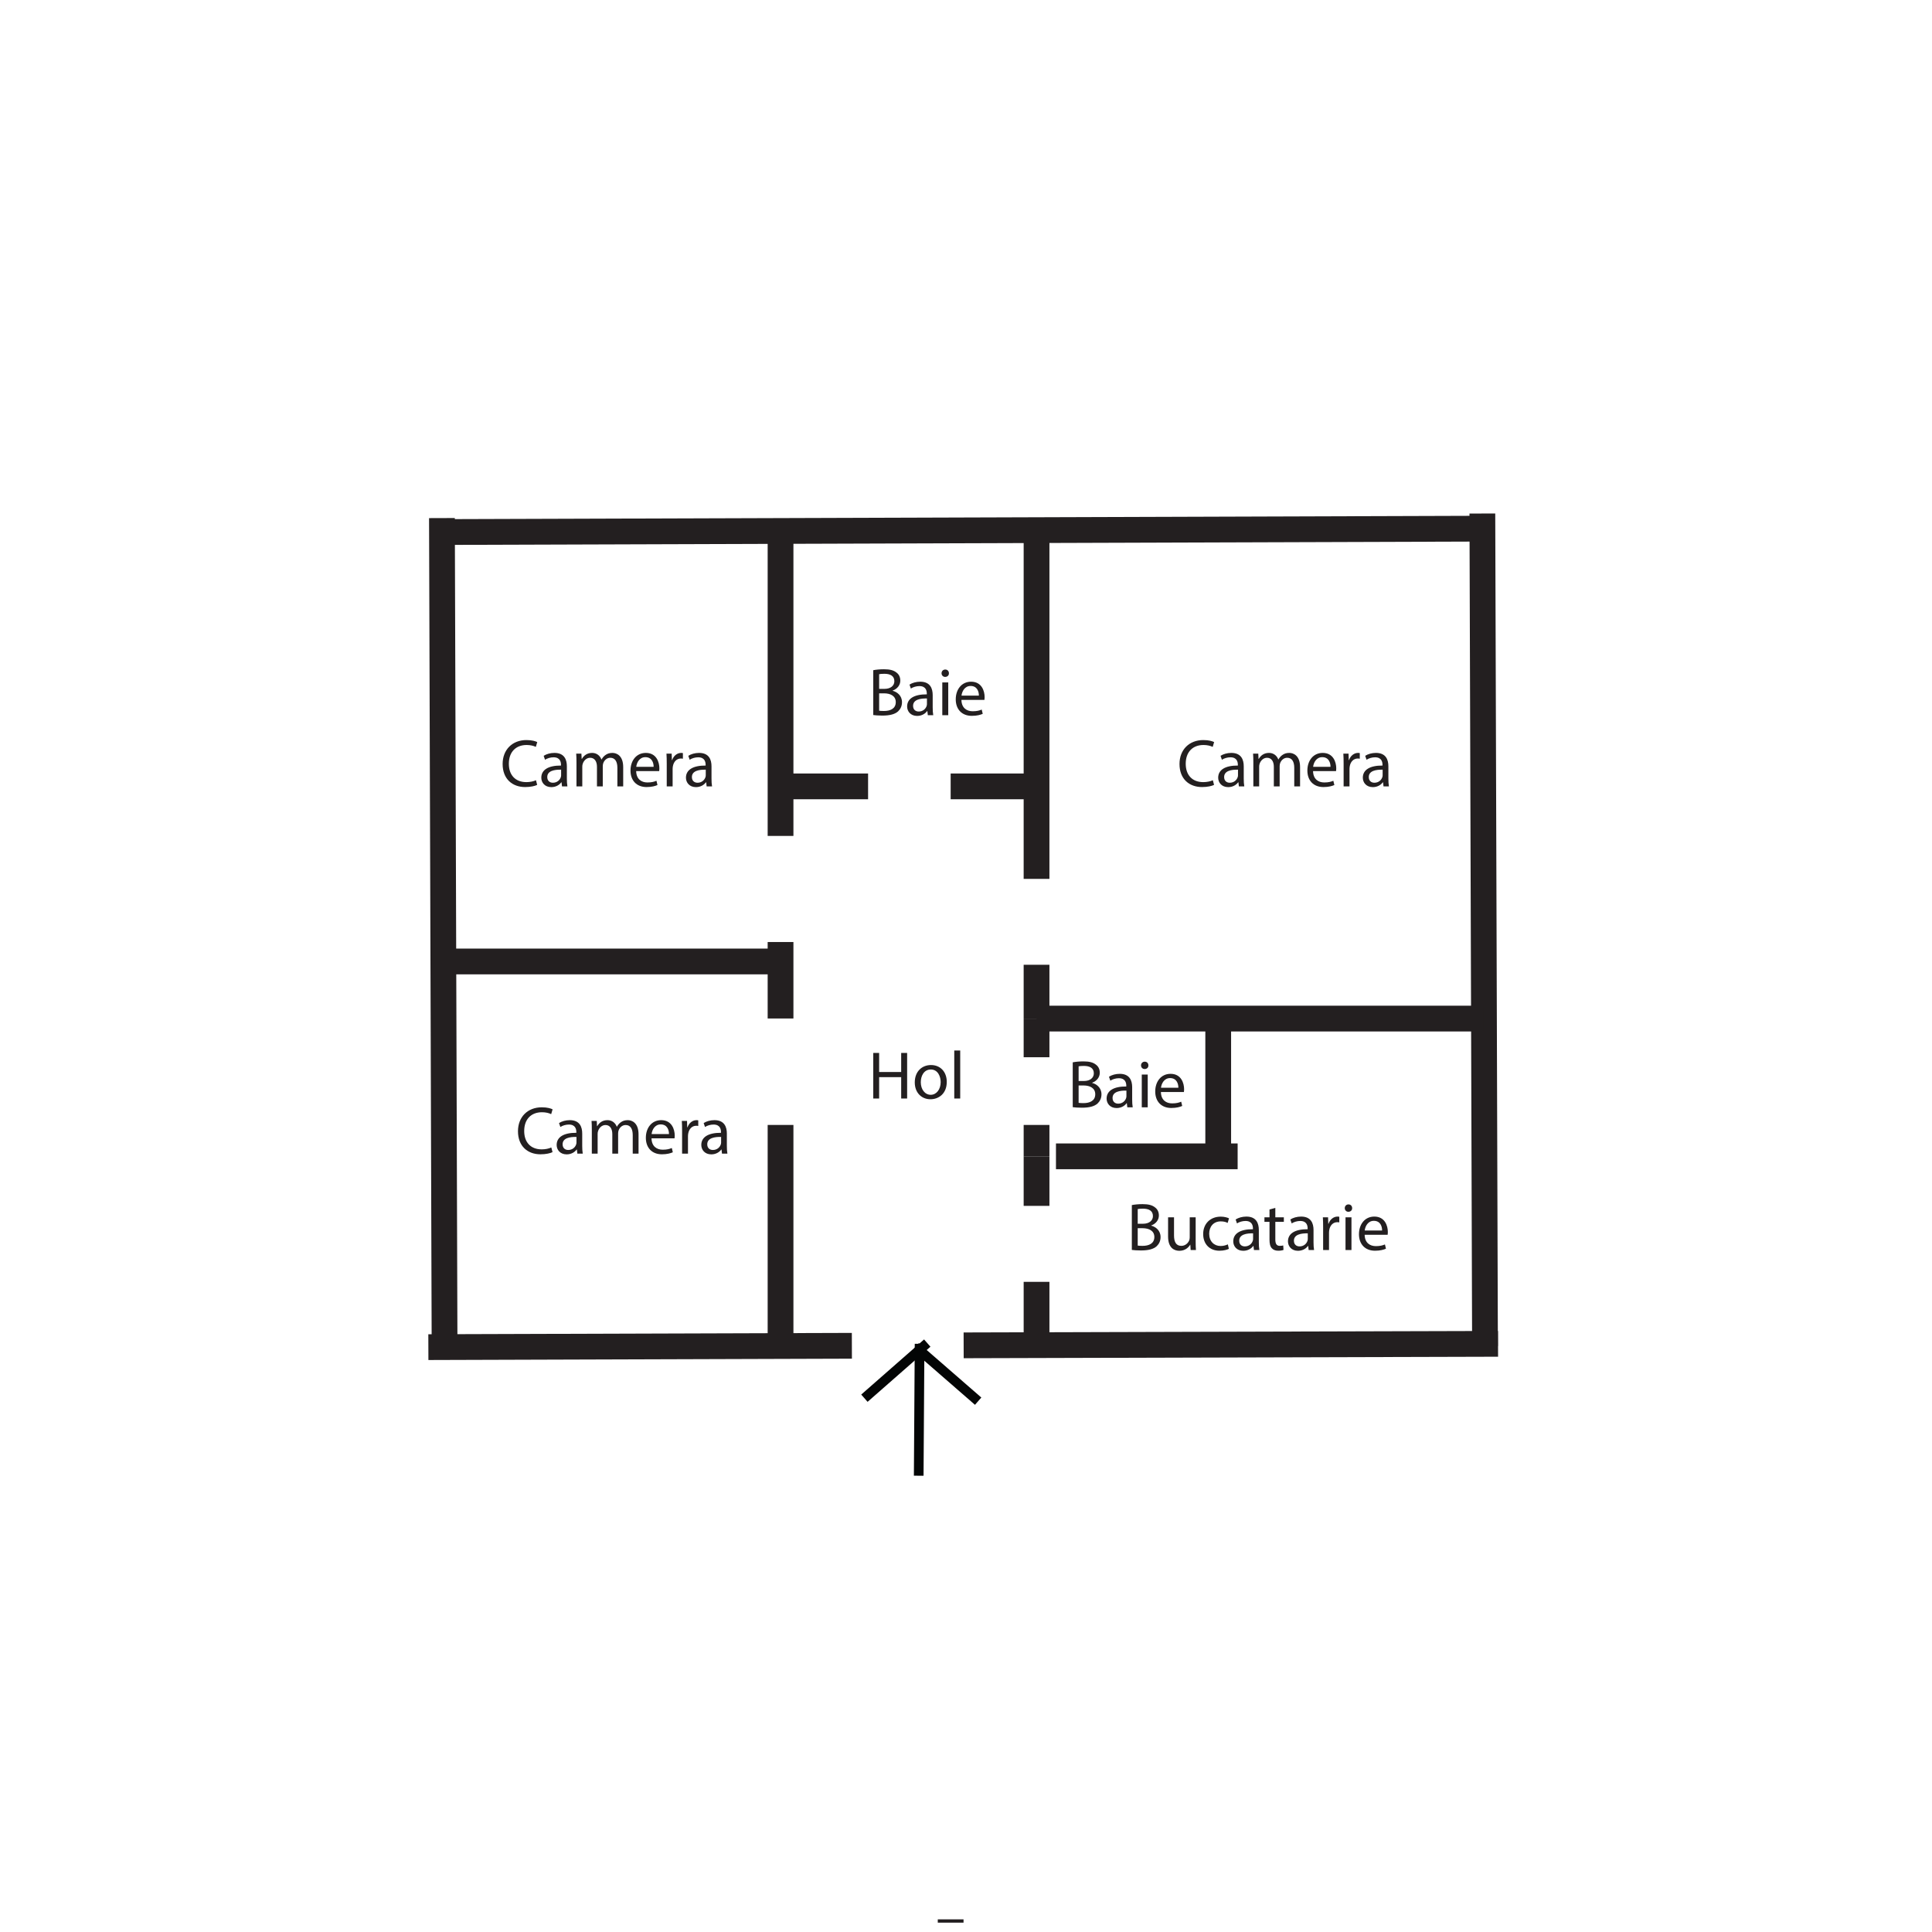 <svg xmlns="http://www.w3.org/2000/svg" xmlns:xlink="http://www.w3.org/1999/xlink" version="1.1" width="600pt" height="600pt" viewBox="0 0 600 600">
<defs>
<clipPath id="clip_1">
<path transform="matrix(1,0,0,-1,0,600)" d="M0 600H600V0H0Z"/>
</clipPath>
<path id="font_2_2" d="M.529 .091C.494 .074 .44 .063 .387 .063 .223 .063 .128 .169 .128 .334 .128 .511 .233 .612 .391 .612 .447 .612 .494 .6 .527 .584L.548 .655C.525 .667 .472 .685 .388 .685 .179 .685 .036 .542 .036 .331 .036 .11 .179-.01 .369-.01 .451-.01 .515 .006 .547 .022L.529 .091Z"/>
<path id="font_2_4" d="M.421 0C.415 .033 .413 .074 .413 .116V.297C.413 .394 .377 .495 .229 .495 .168 .495 .11 .478 .07 .452L.09 .394C.124 .416 .171 .43 .216 .43 .315 .43 .326 .358 .326 .318V.308C.139 .309 .035 .245 .035 .128 .035 .058 .085-.011 .183-.011 .252-.011 .304 .023 .331 .061H.334L.341 0H.421M.328 .163C.328 .154 .326 .144 .323 .135 .309 .094 .269 .054 .206 .054 .161 .054 .123 .081 .123 .138 .123 .232 .232 .249 .328 .247V.163Z"/>
<path id="font_2_9" d="M.073 0H.159V.292C.159 .307 .161 .322 .166 .335 .18 .379 .22 .423 .275 .423 .342 .423 .376 .367 .376 .29V0H.462V.299C.462 .315 .465 .331 .469 .343 .484 .386 .523 .423 .573 .423 .644 .423 .678 .367 .678 .274V0H.764V.285C.764 .453 .669 .495 .605 .495 .559 .495 .527 .483 .498 .461 .478 .446 .459 .425 .444 .398H.442C.421 .455 .371 .495 .305 .495 .225 .495 .18 .452 .153 .406H.15L.146 .484H.069C.072 .444 .073 .403 .073 .353V0Z"/>
<path id="font_2_6" d="M.462 .226C.463 .235 .465 .249 .465 .267 .465 .356 .423 .495 .265 .495 .124 .495 .038 .38 .038 .234 .038 .088 .127-.01 .276-.01 .353-.01 .406 .006 .437 .02L.422 .083C.389 .069 .351 .058 .288 .058 .2 .058 .124 .107 .122 .226H.462M.123 .289C.13 .35 .169 .432 .258 .432 .357 .432 .381 .345 .38 .289H.123Z"/>
<path id="font_2_11" d="M.073 0H.16V.258C.16 .273 .162 .287 .164 .299 .176 .365 .22 .412 .282 .412 .294 .412 .303 .411 .312 .409V.492C.304 .494 .297 .495 .287 .495 .228 .495 .175 .454 .153 .389H.149L.146 .484H.069C.072 .439 .073 .39 .073 .333V0Z"/>
<path id="font_2_1" d="M.076 .002C.105-.002 .151-.006 .211-.006 .321-.006 .397 .014 .444 .057 .478 .09 .501 .134 .501 .192 .501 .292 .426 .345 .362 .361V.363C.433 .389 .476 .446 .476 .511 .476 .564 .455 .604 .42 .63 .378 .664 .322 .679 .235 .679 .174 .679 .114 .673 .076 .665V.002M.163 .606C.177 .609 .2 .612 .24 .612 .328 .612 .388 .581 .388 .502 .388 .437 .334 .389 .242 .389H.163V.606M.163 .323H.235C.33 .323 .409 .285 .409 .193 .409 .095 .326 .062 .236 .062 .205 .062 .18 .063 .163 .066V.323Z"/>
<path id="font_2_13" d="M.478 .484H.39V.187C.39 .171 .387 .155 .382 .142 .366 .103 .325 .062 .266 .062 .186 .062 .158 .124 .158 .216V.484H.07V.201C.07 .031 .161-.011 .237-.011 .323-.011 .374 .04 .397 .079H.399L.404 0H.482C.479 .038 .478 .082 .478 .132V.484Z"/>
<path id="font_2_5" d="M.403 .084C.378 .073 .345 .06 .295 .06 .199 .06 .127 .129 .127 .241 .127 .342 .187 .424 .298 .424 .346 .424 .379 .413 .4 .401L.42 .469C.396 .481 .35 .494 .298 .494 .14 .494 .038 .386 .038 .237 .038 .089 .133-.01 .279-.01 .344-.01 .395 .006 .418 .018L.403 .084Z"/>
<path id="font_2_12" d="M.093 .6V.484H.018V.417H.093V.153C.093 .096 .102 .053 .127 .027 .148 .003 .181-.01 .222-.01 .256-.01 .283-.005 .3 .002L.296 .068C.285 .065 .268 .062 .245 .062 .196 .062 .179 .096 .179 .156V.417H.305V.484H.179V.623L.093 .6Z"/>
<path id="font_2_7" d="M.161 0V.484H.073V0H.161M.117 .675C.085 .675 .062 .651 .062 .62 .062 .59 .084 .566 .115 .566 .15 .566 .172 .59 .171 .62 .171 .651 .15 .675 .117 .675Z"/>
<path id="font_2_3" d="M.076 .674V0H.163V.316H.489V0H.577V.674H.489V.392H.163V.674H.076Z"/>
<path id="font_2_10" d="M.278 .495C.144 .495 .038 .4 .038 .238 .038 .085 .139-.011 .27-.011 .387-.011 .511 .067 .511 .246 .511 .394 .417 .495 .278 .495M.276 .429C.38 .429 .421 .325 .421 .243 .421 .134 .358 .055 .274 .055 .188 .055 .127 .135 .127 .241 .127 .333 .172 .429 .276 .429Z"/>
<path id="font_2_8" d="M.073 0H.161V.71H.073V0Z"/>
</defs>
<g id="layer_1" data-name="Layer 1">
<path transform="matrix(1,0,0,-1,137.261,165.229)" stroke-width="8" stroke-linecap="butt" stroke-miterlimit="10" stroke-linejoin="miter" fill="none" stroke="#231f20" d="M0 0 323.117 1.045"/>
<path transform="matrix(1,0,0,-1,133.032,418.365)" stroke-width="8" stroke-linecap="butt" stroke-miterlimit="10" stroke-linejoin="miter" fill="none" stroke="#231f20" d="M0 0 131.527 .418"/>
<path transform="matrix(1,0,0,-1,137.247,160.893)" stroke-width="8" stroke-linecap="butt" stroke-miterlimit="10" stroke-linejoin="miter" fill="none" stroke="#231f20" d="M0 0 .817-257.473"/>
<path transform="matrix(1,0,0,-1,460.36,159.479)" stroke-width="8" stroke-linecap="butt" stroke-miterlimit="10" stroke-linejoin="miter" fill="none" stroke="#231f20" d="M0 0 .82-258.557"/>
<path transform="matrix(1,0,0,-1,242.406,418.036)" stroke-width="8" stroke-linecap="butt" stroke-miterlimit="10" stroke-linejoin="miter" fill="none" stroke="#231f20" d="M0 0V68.675"/>
<path transform="matrix(1,0,0,-1,137.684,298.59)" stroke-width="8" stroke-linecap="butt" stroke-miterlimit="10" stroke-linejoin="miter" fill="none" stroke="#231f20" d="M0 0 104.722 .005"/>
<path transform="matrix(1,0,0,-1,242.406,164.895)" stroke-width="8" stroke-linecap="butt" stroke-miterlimit="10" stroke-linejoin="miter" fill="none" stroke="#231f20" d="M0 0V-94.709"/>
<path transform="matrix(1,0,0,-1,242.406,244.217)" stroke-width="8" stroke-linecap="butt" stroke-miterlimit="10" stroke-linejoin="miter" fill="none" stroke="#231f20" d="M0 0H27.185"/>
<path transform="matrix(1,0,0,-1,321.909,164.643)" stroke-width="8" stroke-linecap="butt" stroke-miterlimit="10" stroke-linejoin="miter" fill="none" stroke="#231f20" d="M0 0-.002-108.297"/>
<path transform="matrix(1,0,0,-1,321.908,417.781)" stroke-width="8" stroke-linecap="butt" stroke-miterlimit="10" stroke-linejoin="miter" fill="none" stroke="#231f20" d="M0 0V19.692"/>
<path transform="matrix(1,0,0,-1,321.908,359.108)" stroke-width="8" stroke-linecap="butt" stroke-miterlimit="10" stroke-linejoin="miter" fill="none" stroke="#231f20" d="M0 0V9.747"/>
<path transform="matrix(1,0,0,-1,384.359,359.108)" stroke-width="8" stroke-linecap="butt" stroke-miterlimit="10" stroke-linejoin="miter" fill="none" stroke="#231f20" d="M0 0H-56.419"/>
<path transform="matrix(1,0,0,-1,321.908,316.331)" stroke-width="8" stroke-linecap="butt" stroke-miterlimit="10" stroke-linejoin="miter" fill="none" stroke="#231f20" d="M0 0H138.887"/>
<path transform="matrix(1,0,0,-1,378.327,359.108)" stroke-width="8" stroke-linecap="butt" stroke-miterlimit="10" stroke-linejoin="miter" fill="none" stroke="#231f20" d="M0 0V42.777"/>
<path transform="matrix(1,0,0,-1,321.908,316.331)" stroke-width="8" stroke-linecap="butt" stroke-miterlimit="10" stroke-linejoin="miter" fill="none" stroke="#231f20" d="M0 0-.001 16.72"/>
<path transform="matrix(1,0,0,-1,321.908,359.108)" stroke-width="8" stroke-linecap="butt" stroke-miterlimit="10" stroke-linejoin="miter" fill="none" stroke="#231f20" d="M0 0V-15.387"/>
<path transform="matrix(1,0,0,-1,321.908,316.331)" stroke-width="8" stroke-linecap="butt" stroke-miterlimit="10" stroke-linejoin="miter" fill="none" stroke="#231f20" d="M0 0-.001-12.003"/>
<path transform="matrix(1,0,0,-1,295.236,244.217)" stroke-width="8" stroke-linecap="butt" stroke-miterlimit="10" stroke-linejoin="miter" fill="none" stroke="#231f20" d="M0 0H26.671"/>
<g clip-path="url(#clip_1)">
<path transform="matrix(1,0,0,-1,295.236,597.098)" stroke-width="8" stroke-linecap="butt" stroke-miterlimit="10" stroke-linejoin="miter" fill="none" stroke="#231f20" d="M0 0V1.026"/>
</g>
<path transform="matrix(1,0,0,-1,242.406,292.553)" stroke-width="8" stroke-linecap="butt" stroke-miterlimit="10" stroke-linejoin="miter" fill="none" stroke="#231f20" d="M0 0V-23.747"/>
<path transform="matrix(1,0,0,-1,299.269,417.808)" stroke-width="8" stroke-linecap="butt" stroke-miterlimit="10" stroke-linejoin="miter" fill="none" stroke="#231f20" d="M0 0 165.96 .469"/>
<use data-text="C" xlink:href="#font_2_2" transform="matrix(21,0,0,-21,155.34,244.217)" fill="#231f20"/>
<use data-text="a" xlink:href="#font_2_4" transform="matrix(21,0,0,-21,167.373,244.217)" fill="#231f20"/>
<use data-text="m" xlink:href="#font_2_9" transform="matrix(21,0,0,-21,177.495,244.217)" fill="#231f20"/>
<use data-text="e" xlink:href="#font_2_6" transform="matrix(21,0,0,-21,195.009,244.217)" fill="#231f20"/>
<use data-text="r" xlink:href="#font_2_11" transform="matrix(21,0,0,-21,205.53,244.217)" fill="#231f20"/>
<use data-text="a" xlink:href="#font_2_4" transform="matrix(21,0,0,-21,212.292,244.217)" fill="#231f20"/>
<use data-text="C" xlink:href="#font_2_2" transform="matrix(21,0,0,-21,365.55,244.217)" fill="#231f20"/>
<use data-text="a" xlink:href="#font_2_4" transform="matrix(21,0,0,-21,377.583,244.217)" fill="#231f20"/>
<use data-text="m" xlink:href="#font_2_9" transform="matrix(21,0,0,-21,387.705,244.217)" fill="#231f20"/>
<use data-text="e" xlink:href="#font_2_6" transform="matrix(21,0,0,-21,405.219,244.217)" fill="#231f20"/>
<use data-text="r" xlink:href="#font_2_11" transform="matrix(21,0,0,-21,415.74,244.217)" fill="#231f20"/>
<use data-text="a" xlink:href="#font_2_4" transform="matrix(21,0,0,-21,422.502,244.217)" fill="#231f20"/>
<use data-text="C" xlink:href="#font_2_2" transform="matrix(21,0,0,-21,160.107,358.268)" fill="#231f20"/>
<use data-text="a" xlink:href="#font_2_4" transform="matrix(21,0,0,-21,172.14,358.268)" fill="#231f20"/>
<use data-text="m" xlink:href="#font_2_9" transform="matrix(21,0,0,-21,182.262,358.268)" fill="#231f20"/>
<use data-text="e" xlink:href="#font_2_6" transform="matrix(21,0,0,-21,199.776,358.268)" fill="#231f20"/>
<use data-text="r" xlink:href="#font_2_11" transform="matrix(21,0,0,-21,210.297,358.268)" fill="#231f20"/>
<use data-text="a" xlink:href="#font_2_4" transform="matrix(21,0,0,-21,217.059,358.268)" fill="#231f20"/>
<use data-text="B" xlink:href="#font_2_1" transform="matrix(21,0,0,-21,349.905,388.214)" fill="#231f20"/>
<use data-text="u" xlink:href="#font_2_13" transform="matrix(21,0,0,-21,361.287,388.214)" fill="#231f20"/>
<use data-text="c" xlink:href="#font_2_5" transform="matrix(21,0,0,-21,372.858,388.214)" fill="#231f20"/>
<use data-text="a" xlink:href="#font_2_4" transform="matrix(21,0,0,-21,382.266,388.214)" fill="#231f20"/>
<use data-text="t" xlink:href="#font_2_12" transform="matrix(21,0,0,-21,392.304,388.214)" fill="#231f20"/>
<use data-text="a" xlink:href="#font_2_4" transform="matrix(21,0,0,-21,399.255,388.214)" fill="#231f20"/>
<use data-text="r" xlink:href="#font_2_11" transform="matrix(21,0,0,-21,409.377,388.214)" fill="#231f20"/>
<use data-text="i" xlink:href="#font_2_7" transform="matrix(21,0,0,-21,416.328,388.214)" fill="#231f20"/>
<use data-text="e" xlink:href="#font_2_6" transform="matrix(21,0,0,-21,421.242,388.214)" fill="#231f20"/>
<use data-text="H" xlink:href="#font_2_3" transform="matrix(21,0,0,-21,269.601,341.153)" fill="#231f20"/>
<use data-text="o" xlink:href="#font_2_10" transform="matrix(21,0,0,-21,283.293,341.153)" fill="#231f20"/>
<use data-text="l" xlink:href="#font_2_8" transform="matrix(21,0,0,-21,294.822,341.153)" fill="#231f20"/>
<use data-text="B" xlink:href="#font_2_1" transform="matrix(21,0,0,-21,331.551,343.883)" fill="#231f20"/>
<use data-text="a" xlink:href="#font_2_4" transform="matrix(21,0,0,-21,342.933,343.883)" fill="#231f20"/>
<use data-text="i" xlink:href="#font_2_7" transform="matrix(21,0,0,-21,353.055,343.883)" fill="#231f20"/>
<use data-text="e" xlink:href="#font_2_6" transform="matrix(21,0,0,-21,357.969,343.883)" fill="#231f20"/>
<use data-text="B" xlink:href="#font_2_1" transform="matrix(21,0,0,-21,269.601,222.104)" fill="#231f20"/>
<use data-text="a" xlink:href="#font_2_4" transform="matrix(21,0,0,-21,280.983,222.104)" fill="#231f20"/>
<use data-text="i" xlink:href="#font_2_7" transform="matrix(21,0,0,-21,291.105,222.104)" fill="#231f20"/>
<use data-text="e" xlink:href="#font_2_6" transform="matrix(21,0,0,-21,296.019,222.104)" fill="#231f20"/>
<path transform="matrix(1,0,0,-1,285.586,417.335)" stroke-width="3" stroke-linecap="butt" stroke-miterlimit="10" stroke-linejoin="miter" fill="none" stroke="#030505" d="M0 0-.272-40.964"/>
<path transform="matrix(1,0,0,-1,287.968,417.106)" stroke-width="3" stroke-linecap="butt" stroke-miterlimit="10" stroke-linejoin="miter" fill="none" stroke="#030505" d="M0 0-19.519-17.117"/>
<path transform="matrix(1,0,0,-1,284.359,418.258)" stroke-width="3" stroke-linecap="butt" stroke-miterlimit="10" stroke-linejoin="miter" fill="none" stroke="#030505" d="M0 0 19.414-16.888"/>
</g>
</svg>
